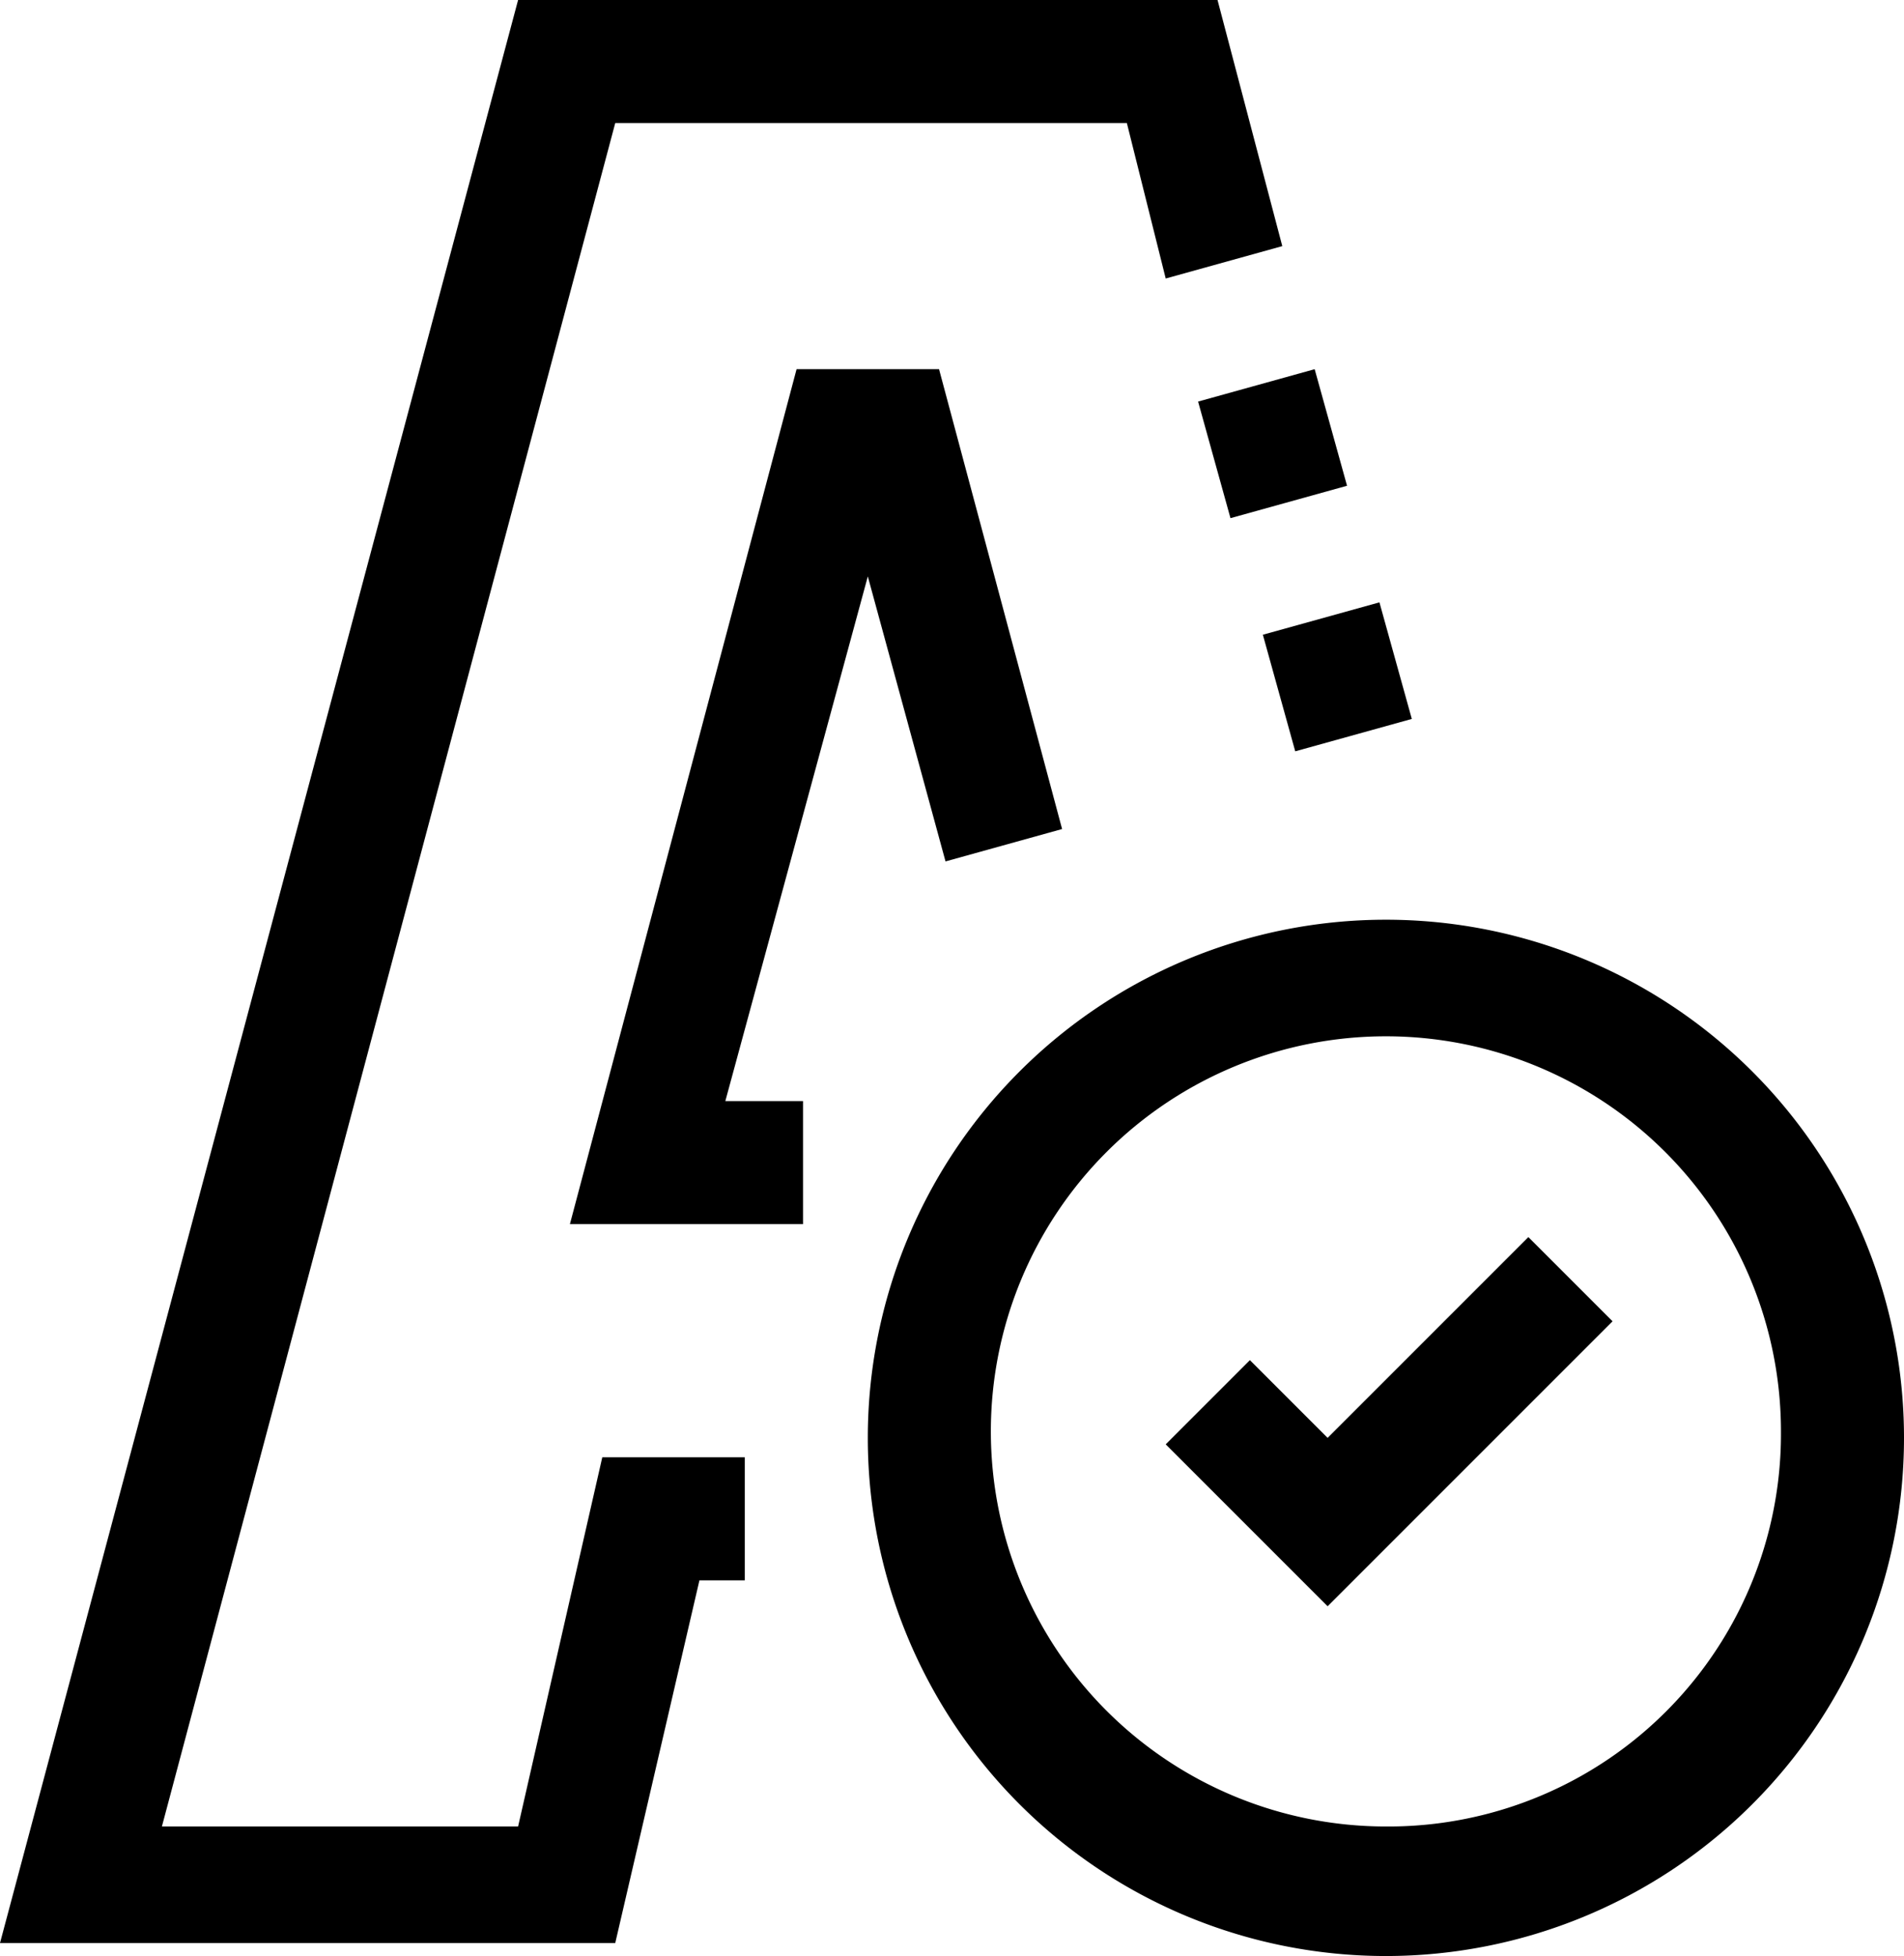 <svg id="Layer_1" data-name="Layer 1" xmlns="http://www.w3.org/2000/svg" viewBox="0 0 29.4 30.2"><title>icon_num_word</title><path d="M19.3,7.9l1.8-.5-.5-1.8-1.8.5ZM8.3,28.1H2.8l7-26.3h7.9l.6,2.4,1.8-.5-1-3.8H8.3l-8,30H9.8l1.3-5.6h.7V22.4H9.6Zm12-16.6,1.8-.5-.5-1.8-1.8.5Zm1.4,2.6a8,8,0,1,0,8,8A8,8,0,0,0,21.7,14.1Zm0,14A6.1,6.1,0,1,1,27.8,22,6.06,6.06,0,0,1,21.7,28.1Zm-.9-6-1.2-1.2-1.3,1.3,2.5,2.5,4.4-4.4L23.9,19ZM13.7,8.8l1.2,4.4,1.8-.5L14.8,5.6H12.6L9.1,18.8h3.6V16.9H11.5Z" transform="translate(-0.3 0.1)"/></svg>